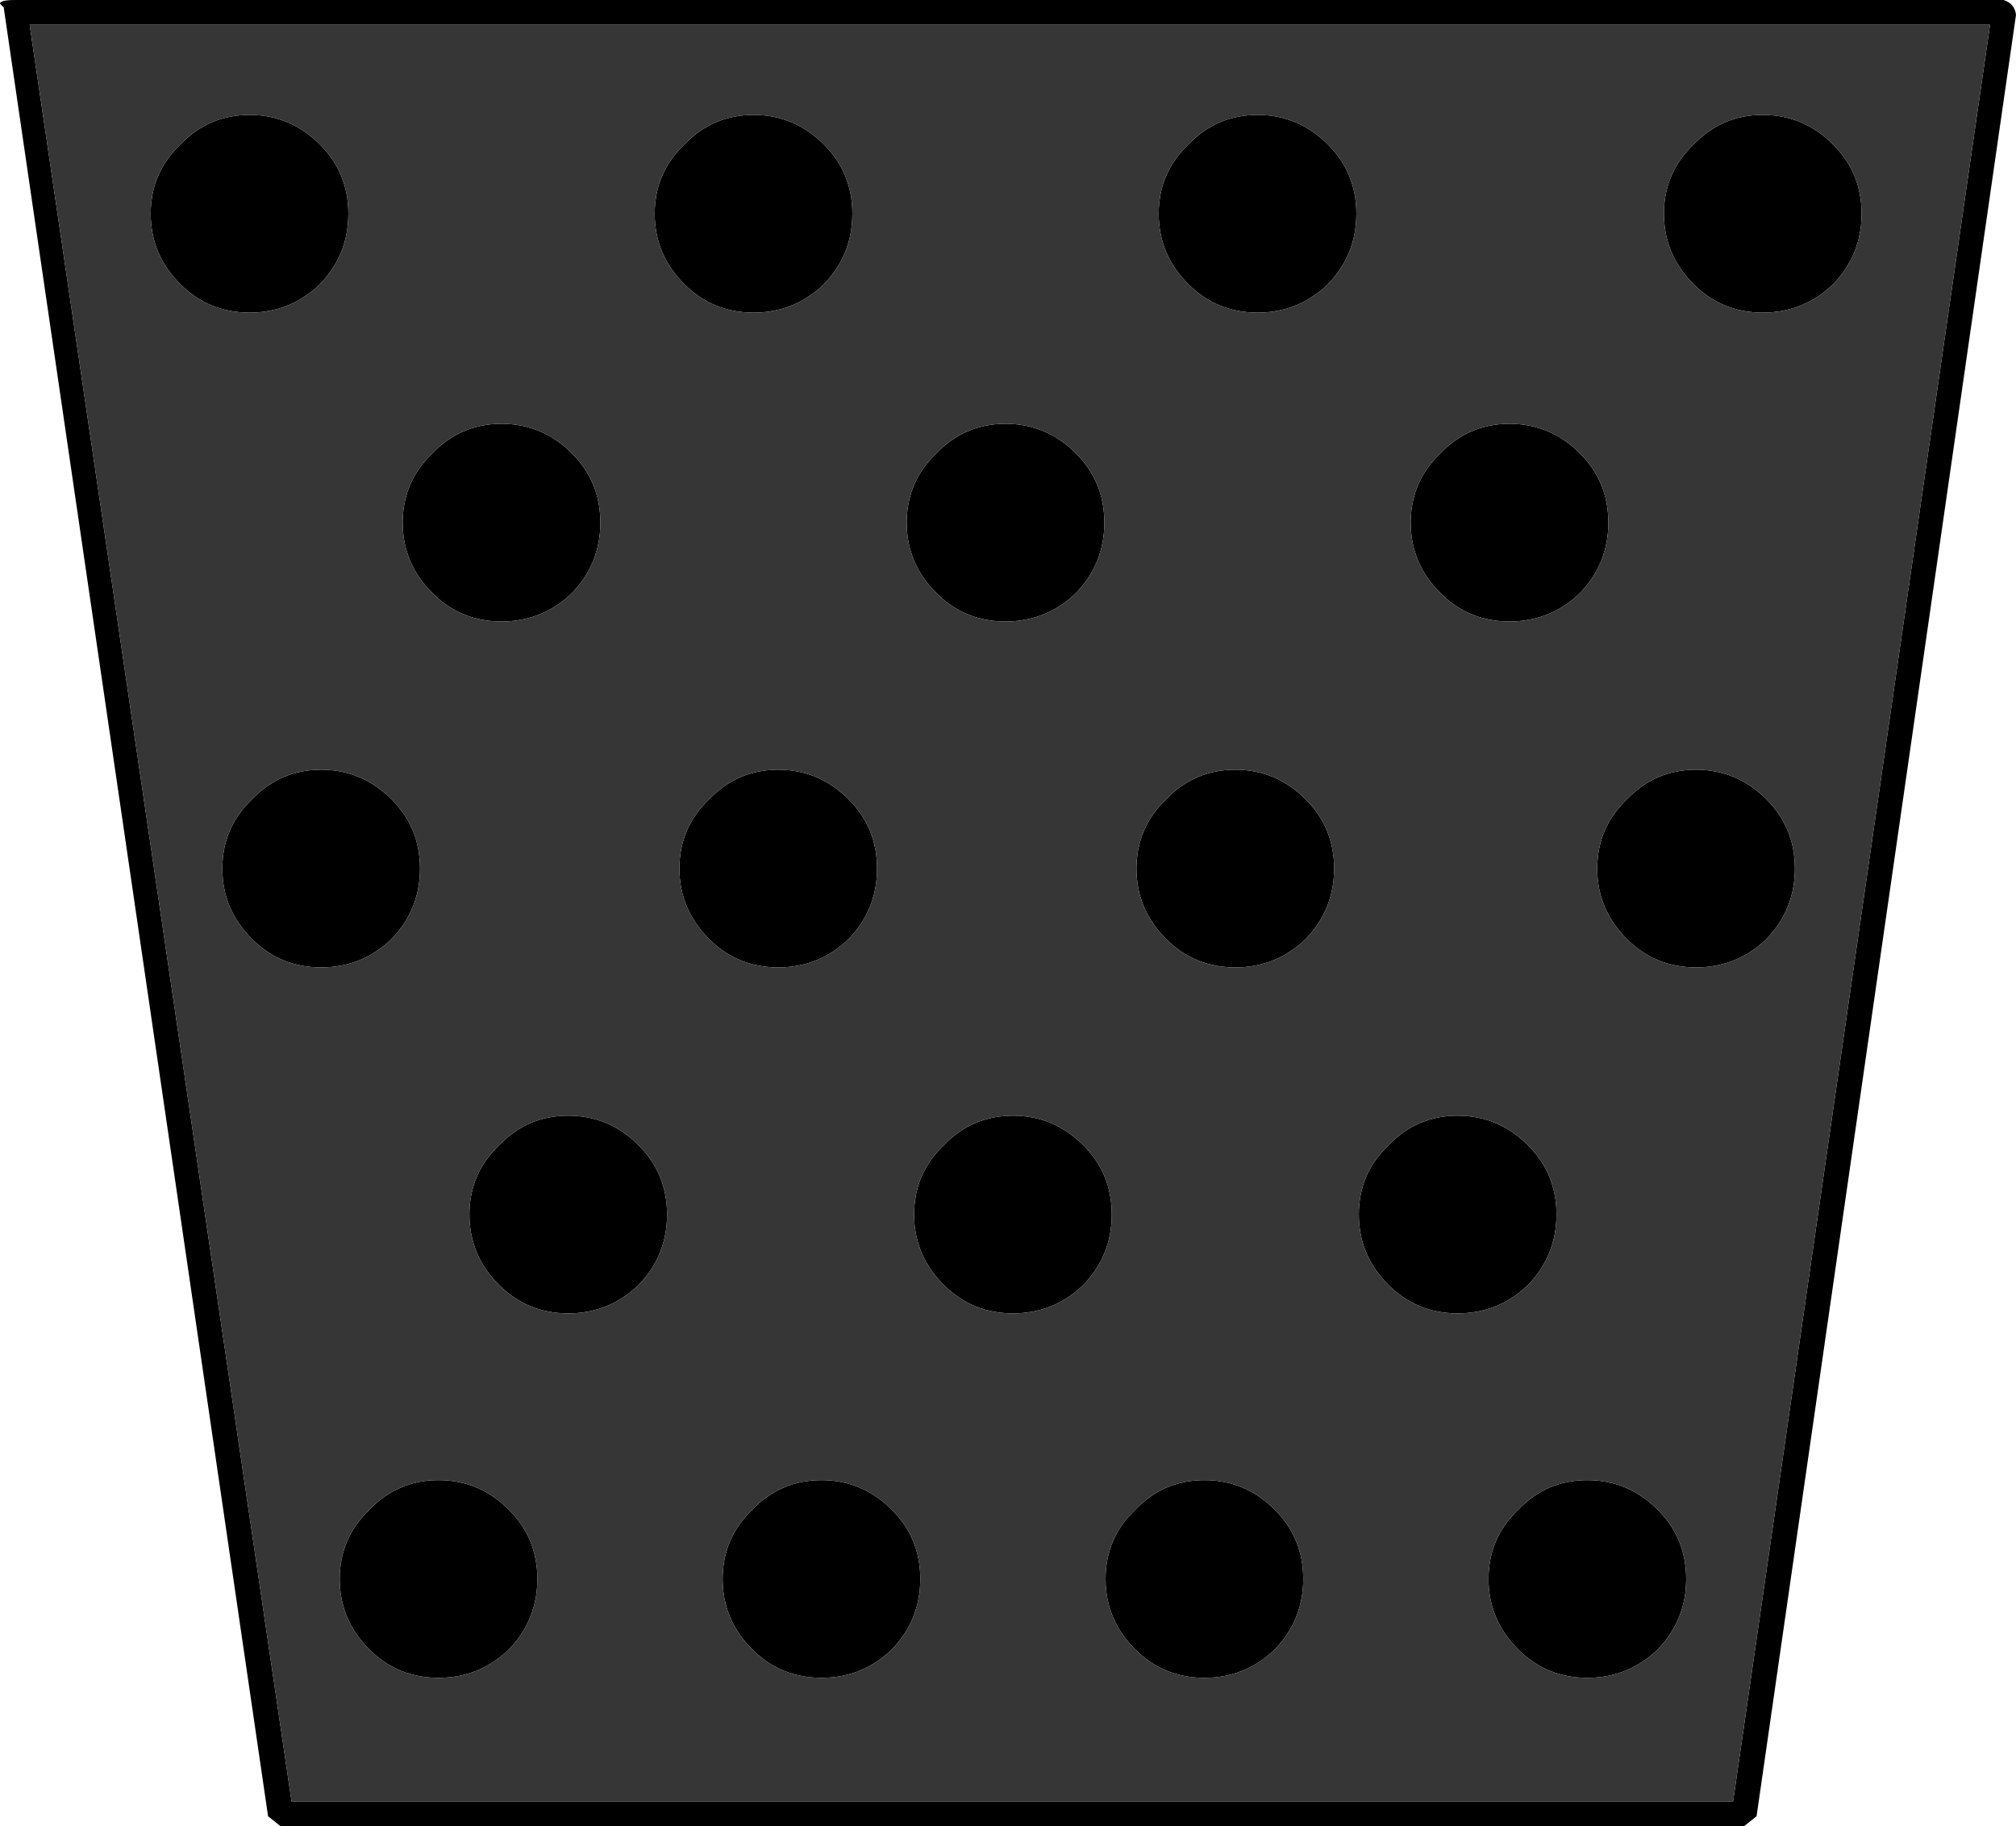 <?xml version="1.0" encoding="UTF-8" standalone="no"?>
<svg xmlns:ffdec="https://www.free-decompiler.com/flash" xmlns:xlink="http://www.w3.org/1999/xlink" ffdec:objectType="shape" height="73.9px" width="81.6px" xmlns="http://www.w3.org/2000/svg">
  <g transform="matrix(1.0, 0.0, 0.0, 1.0, 0.0, 0.0)">
    <path d="M81.6 0.6 L71.1 73.5 70.6 73.9 11.35 73.9 10.85 73.5 0.15 0.3 0.0 0.15 Q0.0 0.0 0.6 0.0 L81.1 0.0 Q81.55 0.15 81.6 0.6 M45.95 61.1 Q47.1 59.9 48.75 59.9 50.4 59.9 51.6 61.1 52.75 62.25 52.75 63.9 52.75 65.55 51.6 66.75 50.4 67.9 48.75 67.9 47.1 67.9 45.95 66.75 44.75 65.55 44.75 63.9 44.75 62.25 45.95 61.1 M64.25 59.9 Q65.9 59.9 67.1 61.1 68.25 62.25 68.25 63.9 68.25 65.55 67.1 66.75 65.9 67.9 64.25 67.9 62.6 67.9 61.45 66.75 60.25 65.55 60.25 63.9 60.25 62.25 61.45 61.1 62.6 59.9 64.25 59.9 M21.75 63.9 Q21.75 65.55 20.6 66.75 19.4 67.9 17.75 67.9 16.1 67.9 14.95 66.75 13.75 65.55 13.75 63.9 13.75 62.25 14.95 61.1 16.1 59.9 17.75 59.9 19.4 59.9 20.6 61.1 21.75 62.25 21.75 63.9 M30.45 61.1 Q31.6 59.9 33.25 59.9 34.9 59.9 36.1 61.1 37.25 62.25 37.25 63.9 37.25 65.55 36.1 66.75 34.9 67.9 33.25 67.9 31.6 67.9 30.45 66.75 29.25 65.55 29.25 63.9 29.25 62.25 30.45 61.1 M31.5 31.15 Q33.15 31.15 34.35 32.35 35.5 33.5 35.5 35.15 35.5 36.8 34.35 38.0 33.15 39.15 31.5 39.15 29.85 39.15 28.7 38.0 27.5 36.8 27.5 35.15 27.5 33.5 28.7 32.35 29.85 31.15 31.5 31.15 M19.0 49.15 Q19.0 47.5 20.2 46.35 21.35 45.15 23.0 45.15 24.65 45.15 25.85 46.35 27.0 47.5 27.0 49.15 27.0 50.8 25.85 52.0 24.65 53.15 23.0 53.15 21.35 53.15 20.2 52.0 19.0 50.8 19.0 49.15 M15.85 32.35 Q17.0 33.5 17.0 35.15 17.0 36.8 15.85 38.0 14.65 39.15 13.0 39.15 11.35 39.15 10.2 38.0 9.0 36.8 9.0 35.15 9.0 33.5 10.2 32.35 11.35 31.15 13.0 31.15 14.65 31.15 15.85 32.35 M12.95 5.85 Q14.1 7.0 14.1 8.65 14.1 10.3 12.95 11.5 11.75 12.65 10.1 12.65 8.45 12.65 7.3 11.5 6.1 10.3 6.1 8.65 6.1 7.0 7.3 5.85 8.45 4.65 10.1 4.65 11.75 4.65 12.95 5.85 M20.3 17.15 Q21.95 17.15 23.15 18.35 24.3 19.5 24.3 21.15 24.3 22.8 23.15 24.0 21.95 25.15 20.3 25.15 18.65 25.15 17.5 24.0 16.3 22.8 16.3 21.15 16.3 19.5 17.5 18.35 18.65 17.15 20.3 17.15 M33.35 5.85 Q34.5 7.0 34.5 8.65 34.5 10.3 33.35 11.5 32.15 12.65 30.5 12.65 28.85 12.65 27.7 11.5 26.5 10.3 26.5 8.65 26.5 7.0 27.7 5.85 28.85 4.65 30.5 4.65 32.15 4.65 33.35 5.85 M71.5 32.35 Q72.65 33.5 72.65 35.15 72.65 36.8 71.5 38.0 70.3 39.15 68.65 39.15 67.0 39.15 65.85 38.0 64.65 36.8 64.65 35.15 64.65 33.5 65.85 32.35 67.0 31.15 68.65 31.15 70.3 31.15 71.5 32.35 M56.2 46.35 Q57.35 45.15 59.0 45.15 60.65 45.15 61.85 46.35 63.0 47.5 63.0 49.15 63.0 50.8 61.85 52.0 60.65 53.15 59.0 53.15 57.35 53.15 56.2 52.0 55.0 50.8 55.0 49.15 55.0 47.5 56.2 46.35 M41.0 45.15 Q42.65 45.15 43.85 46.35 45.0 47.5 45.0 49.15 45.0 50.8 43.85 52.0 42.65 53.15 41.0 53.15 39.35 53.15 38.2 52.0 37.0 50.8 37.0 49.15 37.0 47.5 38.2 46.35 39.35 45.15 41.0 45.15 M52.85 32.35 Q54.0 33.5 54.0 35.15 54.0 36.8 52.85 38.0 51.65 39.15 50.0 39.15 48.35 39.15 47.2 38.0 46.0 36.8 46.0 35.15 46.0 33.5 47.2 32.35 48.35 31.15 50.0 31.15 51.65 31.15 52.85 32.35 M43.55 18.35 Q44.7 19.5 44.7 21.15 44.7 22.8 43.55 24.0 42.35 25.15 40.7 25.15 39.05 25.15 37.9 24.0 36.7 22.8 36.7 21.15 36.7 19.5 37.9 18.35 39.05 17.15 40.7 17.15 42.35 17.15 43.55 18.35 M50.9 4.65 Q52.55 4.65 53.75 5.85 54.9 7.0 54.9 8.65 54.9 10.3 53.75 11.5 52.55 12.65 50.9 12.65 49.25 12.65 48.1 11.5 46.9 10.3 46.9 8.65 46.9 7.0 48.1 5.85 49.25 4.65 50.9 4.65 M61.1 17.15 Q62.75 17.15 63.95 18.35 65.1 19.5 65.1 21.15 65.1 22.8 63.95 24.0 62.75 25.15 61.1 25.15 59.45 25.15 58.3 24.0 57.1 22.8 57.1 21.15 57.1 19.5 58.3 18.35 59.45 17.15 61.1 17.15 M75.35 8.65 Q75.35 10.3 74.2 11.5 73.0 12.65 71.35 12.65 69.7 12.65 68.55 11.5 67.35 10.3 67.35 8.65 67.35 7.0 68.55 5.85 69.7 4.65 71.35 4.65 73.0 4.65 74.2 5.85 75.35 7.0 75.35 8.65 M70.15 72.9 L80.55 1.0 1.2 1.0 11.8 72.9 70.15 72.9" fill="#000000" fill-rule="evenodd" stroke="none"/>
    <path d="M75.35 8.65 Q75.35 7.0 74.2 5.85 73.0 4.65 71.35 4.65 69.7 4.65 68.55 5.85 67.35 7.0 67.35 8.65 67.35 10.3 68.55 11.5 69.7 12.65 71.35 12.65 73.0 12.65 74.2 11.5 75.35 10.3 75.35 8.65 M61.1 17.15 Q59.45 17.15 58.3 18.35 57.1 19.5 57.1 21.15 57.1 22.8 58.3 24.0 59.45 25.15 61.1 25.15 62.75 25.15 63.95 24.0 65.1 22.8 65.1 21.15 65.1 19.5 63.95 18.35 62.75 17.15 61.1 17.15 M50.9 4.65 Q49.25 4.65 48.1 5.85 46.9 7.0 46.9 8.65 46.9 10.3 48.1 11.5 49.25 12.65 50.9 12.65 52.55 12.65 53.75 11.5 54.9 10.3 54.9 8.65 54.9 7.0 53.75 5.85 52.55 4.65 50.9 4.65 M43.55 18.35 Q42.35 17.15 40.7 17.15 39.05 17.15 37.9 18.35 36.7 19.5 36.7 21.15 36.7 22.8 37.9 24.0 39.05 25.15 40.7 25.15 42.35 25.15 43.55 24.0 44.7 22.8 44.7 21.15 44.7 19.5 43.55 18.35 M52.85 32.35 Q51.65 31.15 50.0 31.15 48.35 31.15 47.2 32.35 46.0 33.5 46.0 35.15 46.0 36.8 47.2 38.0 48.35 39.15 50.0 39.15 51.65 39.15 52.85 38.0 54.0 36.8 54.0 35.15 54.0 33.5 52.85 32.35 M41.0 45.15 Q39.35 45.15 38.2 46.35 37.0 47.5 37.0 49.15 37.0 50.8 38.2 52.0 39.35 53.15 41.0 53.15 42.65 53.15 43.85 52.0 45.0 50.8 45.0 49.15 45.0 47.5 43.85 46.35 42.65 45.15 41.0 45.15 M56.2 46.35 Q55.0 47.5 55.0 49.15 55.0 50.8 56.2 52.0 57.35 53.15 59.0 53.15 60.65 53.15 61.85 52.0 63.0 50.8 63.0 49.15 63.0 47.5 61.85 46.35 60.65 45.15 59.0 45.15 57.35 45.15 56.2 46.35 M71.5 32.35 Q70.3 31.15 68.65 31.15 67.0 31.15 65.85 32.35 64.65 33.5 64.65 35.15 64.65 36.8 65.85 38.0 67.0 39.15 68.65 39.15 70.3 39.15 71.5 38.0 72.65 36.8 72.65 35.15 72.65 33.5 71.5 32.35 M33.35 5.85 Q32.15 4.65 30.5 4.65 28.85 4.65 27.7 5.85 26.5 7.0 26.5 8.65 26.5 10.3 27.7 11.5 28.85 12.65 30.5 12.65 32.15 12.65 33.35 11.5 34.5 10.3 34.5 8.65 34.5 7.0 33.35 5.85 M20.3 17.15 Q18.65 17.15 17.5 18.35 16.3 19.5 16.3 21.15 16.3 22.8 17.5 24.0 18.65 25.15 20.3 25.15 21.95 25.15 23.15 24.0 24.3 22.8 24.3 21.15 24.3 19.5 23.15 18.35 21.95 17.15 20.3 17.15 M12.95 5.85 Q11.75 4.65 10.1 4.65 8.45 4.65 7.3 5.85 6.1 7.0 6.1 8.65 6.1 10.3 7.3 11.5 8.45 12.65 10.1 12.65 11.75 12.65 12.95 11.5 14.1 10.3 14.1 8.65 14.1 7.0 12.95 5.85 M15.85 32.35 Q14.65 31.15 13.0 31.15 11.35 31.15 10.2 32.35 9.0 33.5 9.0 35.15 9.0 36.8 10.2 38.0 11.35 39.15 13.0 39.15 14.65 39.15 15.85 38.0 17.0 36.8 17.0 35.15 17.0 33.5 15.85 32.35 M19.0 49.15 Q19.0 50.8 20.2 52.0 21.35 53.15 23.0 53.15 24.65 53.15 25.85 52.0 27.0 50.8 27.0 49.15 27.0 47.5 25.85 46.35 24.65 45.15 23.0 45.15 21.35 45.15 20.2 46.35 19.0 47.5 19.0 49.15 M31.5 31.15 Q29.85 31.15 28.7 32.35 27.5 33.5 27.5 35.15 27.5 36.8 28.7 38.0 29.85 39.15 31.5 39.15 33.15 39.15 34.35 38.0 35.5 36.8 35.5 35.15 35.5 33.5 34.35 32.35 33.15 31.15 31.5 31.15 M30.45 61.1 Q29.25 62.25 29.25 63.9 29.25 65.55 30.45 66.75 31.6 67.9 33.25 67.9 34.9 67.9 36.1 66.75 37.25 65.55 37.25 63.9 37.25 62.25 36.1 61.1 34.9 59.9 33.25 59.9 31.6 59.9 30.45 61.1 M21.75 63.9 Q21.75 62.25 20.6 61.1 19.4 59.9 17.75 59.9 16.1 59.9 14.95 61.1 13.75 62.25 13.75 63.9 13.75 65.55 14.95 66.75 16.1 67.9 17.75 67.9 19.4 67.9 20.6 66.75 21.75 65.55 21.75 63.9 M64.25 59.9 Q62.6 59.9 61.45 61.1 60.25 62.25 60.25 63.9 60.25 65.55 61.45 66.75 62.6 67.9 64.25 67.9 65.9 67.9 67.1 66.75 68.25 65.55 68.25 63.9 68.25 62.25 67.1 61.1 65.9 59.9 64.25 59.9 M45.95 61.1 Q44.75 62.25 44.75 63.9 44.75 65.55 45.95 66.75 47.1 67.9 48.75 67.9 50.4 67.9 51.6 66.75 52.75 65.55 52.75 63.9 52.75 62.25 51.6 61.1 50.4 59.9 48.75 59.9 47.1 59.9 45.95 61.1 M70.15 72.9 L11.8 72.9 1.2 1.0 80.55 1.0 70.15 72.9" fill="#363636" fill-rule="evenodd" stroke="none"/>
  </g>
</svg>
